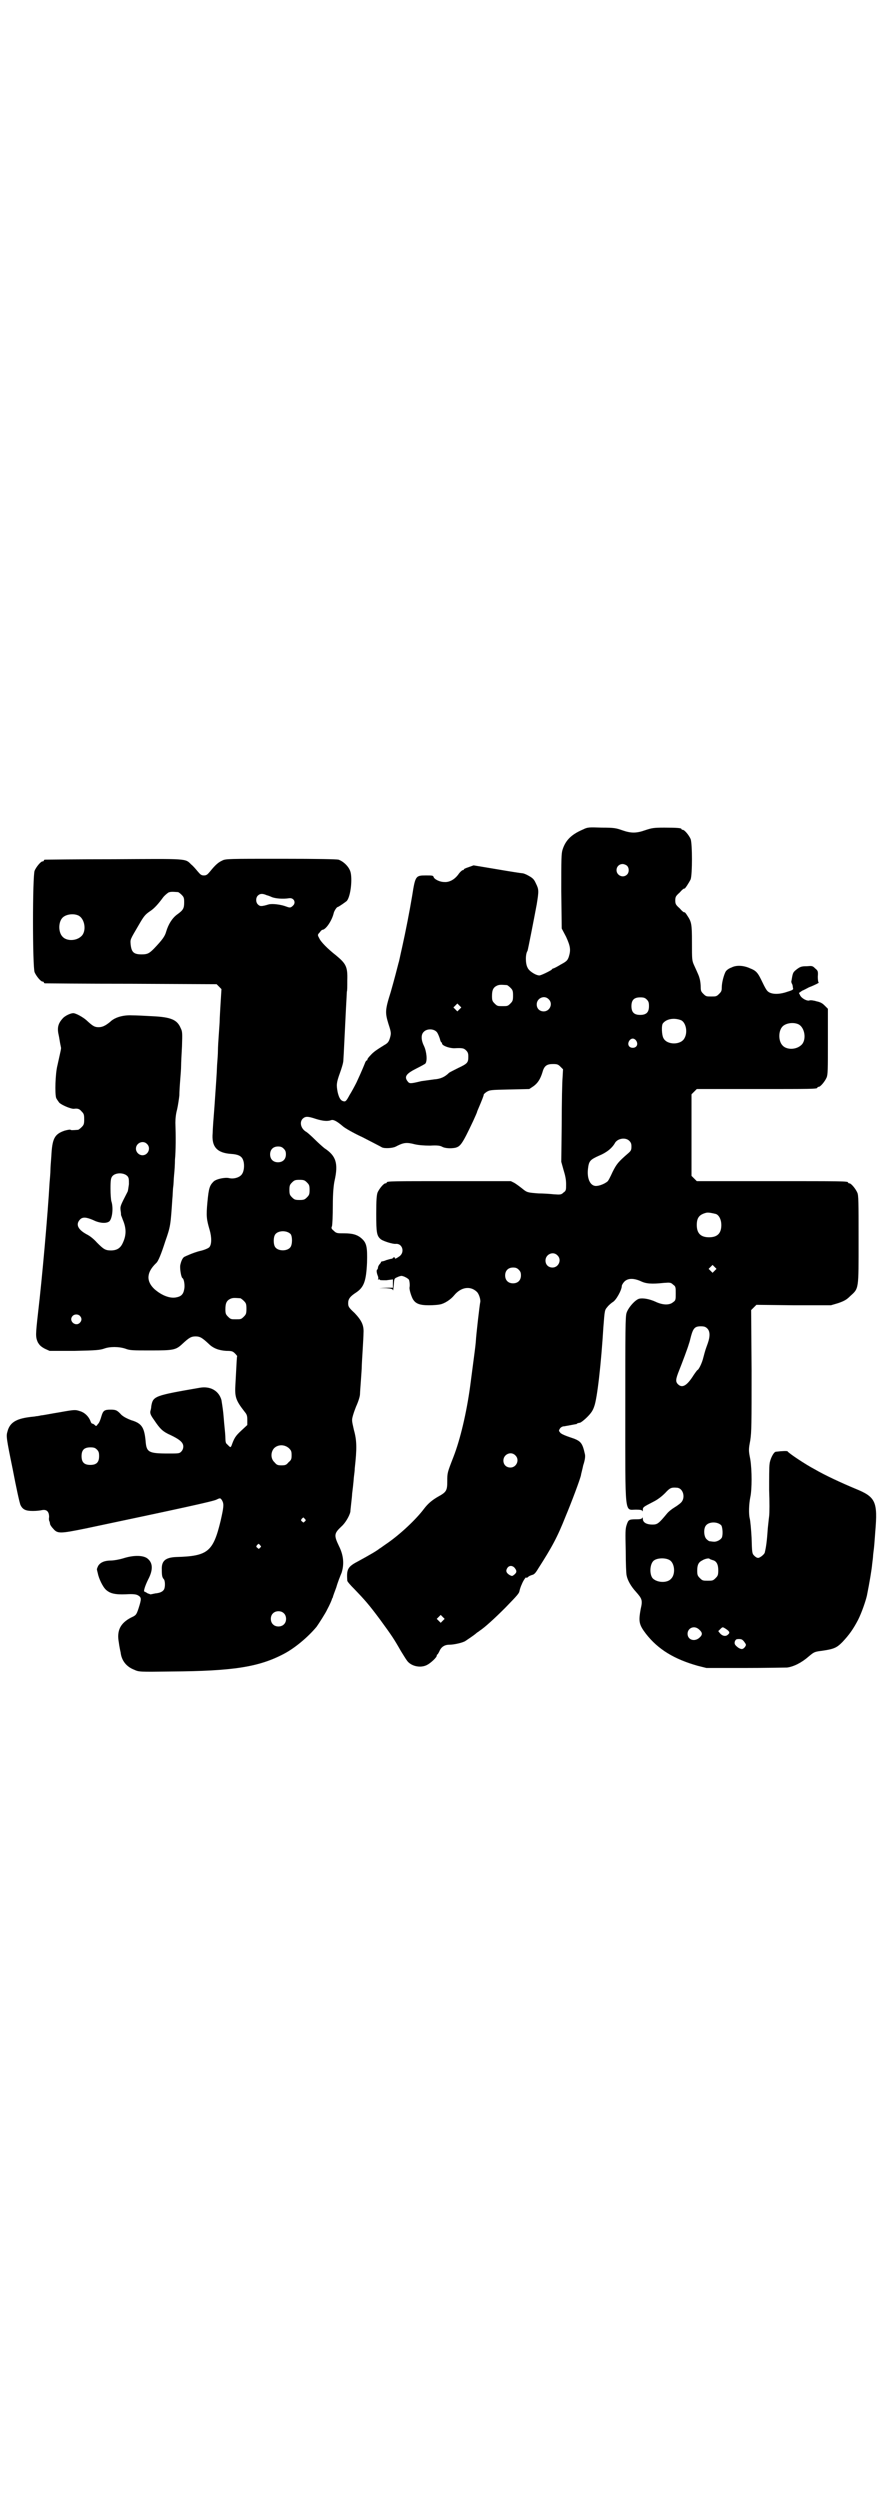 <?xml version="1.0" standalone="no"?>
<!DOCTYPE svg PUBLIC "-//W3C//DTD SVG 20010904//EN"
 "http://www.w3.org/TR/2001/REC-SVG-20010904/DTD/svg10.dtd">
<svg version="1.0" xmlns="http://www.w3.org/2000/svg"
 width="1000pt" height="2850pt" viewBox="0 0 1000 2850"
 preserveAspectRatio="xMidYMid meet">
<g transform="translate(0,2850) scale(0.5,-0.5)"
fill="#000000" stroke="none">
<path d="M1330 3809 c-26 -11 -40 -24 -47 -46 -3 -9 -3 -21 -3 -95 l1 -85 10
-19 c10 -22 11 -30 6 -46 -3 -8 -5 -10 -18 -17 -8 -5 -16 -9 -17 -9 -1 0 -3
-1 -4 -3 -4 -3 -24 -13 -28 -13 -8 0 -24 10 -27 18 -5 9 -5 31 0 38 1 2 16 79
21 106 5 31 5 34 -2 48 -4 9 -7 12 -16 17 -5 3 -12 6 -15 6 -2 0 -28 4 -57 9
l-54 9 -11 -4 c-6 -2 -11 -4 -11 -5 0 -1 -1 -2 -3 -2 -1 0 -6 -4 -10 -10 -9
-12 -21 -18 -32 -17 -10 0 -22 6 -24 11 -1 4 -3 4 -18 4 -23 0 -24 -1 -31 -46
-6 -36 -15 -82 -23 -118 -4 -17 -7 -33 -8 -35 -3 -12 -10 -39 -18 -67 -13 -41
-13 -47 -5 -73 6 -18 6 -21 4 -29 -3 -11 -5 -14 -14 -19 -16 -10 -24 -15 -31
-23 -4 -4 -7 -8 -7 -9 0 -2 -1 -3 -2 -3 -1 0 -2 -2 -3 -4 -2 -5 -7 -18 -20
-46 -4 -8 -11 -21 -16 -29 -7 -13 -9 -15 -13 -14 -7 1 -11 8 -14 21 -3 16 -3
21 5 43 4 11 8 24 8 29 1 14 3 60 6 119 1 19 2 36 2 38 1 2 1 13 1 26 1 31 -3
38 -26 57 -18 14 -35 31 -38 39 -4 7 -4 8 1 13 2 3 5 6 6 6 8 0 22 21 26 38 1
5 7 14 9 14 2 0 19 12 21 14 9 11 13 51 8 67 -4 12 -16 23 -27 27 -5 1 -44 2
-132 2 -117 0 -126 0 -133 -4 -9 -4 -16 -10 -28 -25 -6 -7 -8 -9 -14 -9 -6 0
-8 2 -14 9 -5 6 -11 13 -15 16 -14 14 -7 13 -177 12 -85 0 -155 -1 -156 -1 -2
0 -3 -1 -3 -2 0 -1 -1 -2 -3 -2 -4 0 -14 -12 -18 -21 -5 -11 -5 -221 0 -232 4
-9 14 -21 18 -21 2 0 3 -1 3 -2 0 -1 1 -2 3 -2 1 0 90 -1 197 -1 l194 -1 6 -6
c3 -3 6 -6 5 -6 0 -1 -1 -15 -2 -32 -1 -17 -2 -34 -2 -38 0 -4 -1 -18 -2 -32
-1 -14 -2 -30 -2 -37 0 -7 -1 -22 -2 -34 -1 -26 -2 -35 -6 -95 -2 -25 -4 -51
-4 -59 -3 -32 10 -46 43 -48 15 -1 23 -5 26 -13 4 -9 3 -24 -1 -31 -4 -9 -19
-14 -31 -11 -9 2 -29 -2 -35 -8 -9 -9 -11 -15 -14 -47 -3 -32 -2 -39 5 -63 5
-17 5 -34 -1 -40 -2 -2 -11 -6 -20 -8 -9 -2 -19 -6 -24 -8 -4 -2 -10 -4 -11
-5 -5 -1 -9 -10 -11 -20 -1 -8 2 -27 5 -29 4 -2 6 -18 4 -26 -2 -11 -7 -16
-18 -18 -14 -3 -33 4 -50 19 -19 18 -18 38 4 59 5 4 12 22 21 50 12 34 12 37
16 96 1 9 1 22 2 28 1 6 1 18 2 27 1 9 2 25 2 35 2 19 2 55 1 84 0 10 1 20 4
31 2 9 4 23 5 31 0 8 1 24 2 36 1 12 2 26 2 32 0 6 1 26 2 44 1 31 1 34 -3 42
-8 19 -22 25 -64 27 -17 1 -38 2 -47 2 -19 1 -39 -4 -50 -15 -11 -9 -18 -12
-26 -12 -9 0 -13 2 -28 16 -8 7 -24 16 -30 16 -6 0 -19 -6 -24 -12 -11 -12
-13 -22 -9 -39 1 -4 2 -12 3 -17 1 -5 2 -10 2 -10 1 -2 -1 -9 -8 -41 -5 -19
-6 -65 -3 -74 1 -3 5 -8 7 -11 6 -6 28 -15 34 -14 8 1 12 0 17 -6 5 -5 6 -7 6
-18 0 -11 -1 -13 -6 -18 -3 -3 -7 -6 -8 -6 -13 -1 -16 -1 -17 0 -1 1 -7 0 -14
-2 -23 -8 -28 -18 -30 -59 -1 -12 -2 -26 -2 -31 0 -5 -1 -18 -2 -29 -4 -71
-17 -218 -26 -294 -6 -53 -6 -57 -1 -69 4 -7 7 -10 16 -15 l11 -5 57 0 c50 1
58 2 67 5 13 5 34 5 49 0 10 -4 17 -4 58 -4 52 0 57 1 72 15 15 14 20 17 30
17 10 0 15 -3 30 -17 10 -10 23 -15 40 -16 13 0 15 -1 20 -6 3 -3 5 -6 5 -6
-1 -1 -1 -7 -4 -62 -2 -31 0 -38 21 -65 5 -6 6 -9 6 -19 l0 -11 -14 -13 c-13
-12 -16 -17 -22 -34 -2 -4 -2 -4 -5 -2 -2 2 -4 4 -6 6 -2 1 -3 6 -3 13 0 5 -1
17 -2 26 -1 9 -2 24 -3 33 -1 9 -3 22 -4 28 -6 21 -25 32 -49 28 -104 -18
-107 -19 -111 -42 0 -3 -1 -8 -2 -11 -1 -5 0 -9 8 -20 14 -21 20 -27 38 -35
21 -10 29 -17 29 -26 0 -5 -2 -9 -5 -12 -4 -4 -6 -4 -29 -4 -46 0 -50 3 -52
29 -3 31 -9 40 -33 47 -10 4 -16 7 -22 12 -10 11 -13 12 -25 12 -14 0 -17 -2
-21 -16 -2 -7 -5 -15 -8 -17 -3 -5 -4 -5 -7 -2 -2 2 -4 3 -5 3 -2 0 -3 2 -4 4
-4 12 -14 22 -26 25 -9 3 -12 3 -45 -3 -19 -3 -38 -7 -42 -7 -4 -1 -9 -2 -12
-2 -3 -1 -9 -1 -15 -2 -31 -4 -45 -13 -50 -33 -3 -10 -3 -13 12 -86 8 -42 16
-79 18 -82 5 -10 12 -13 28 -13 8 0 17 1 21 2 11 2 16 -4 16 -16 -1 -5 0 -9 1
-10 0 -1 1 -3 1 -5 0 -2 3 -7 7 -11 10 -12 15 -12 74 0 213 45 292 62 299 66
8 4 9 4 13 -3 4 -8 3 -15 -4 -46 -17 -70 -29 -80 -101 -82 -25 -1 -34 -9 -33
-29 0 -14 1 -17 4 -21 4 -3 4 -19 1 -24 -3 -5 -9 -8 -20 -9 -5 -1 -9 -2 -10
-2 0 -1 -3 1 -7 2 -3 2 -7 4 -7 4 -4 -1 1 14 8 28 11 21 11 37 -1 47 -9 8 -31
9 -56 1 -10 -3 -22 -5 -28 -5 -14 0 -24 -4 -29 -12 -2 -4 -3 -7 -3 -8 0 -1 1
-5 2 -9 2 -11 11 -31 19 -38 9 -8 20 -11 45 -10 16 1 23 0 27 -2 9 -5 9 -8 2
-30 -5 -15 -6 -16 -17 -21 -25 -13 -33 -30 -28 -57 1 -8 3 -18 4 -22 2 -19 13
-33 31 -40 11 -5 12 -5 85 -4 140 1 199 10 256 40 25 13 55 38 75 62 5 7 21
32 24 39 6 11 11 23 11 24 0 1 1 2 2 4 0 2 4 12 8 23 3 11 9 26 12 33 6 19 5
39 -6 61 -12 25 -11 29 6 45 9 8 18 24 20 33 0 2 1 11 2 20 1 9 2 18 2 21 1 8
3 24 4 38 1 7 2 16 2 20 5 45 5 63 -2 88 -5 22 -5 22 -2 33 2 7 5 15 7 20 5
11 9 23 9 29 0 3 1 16 2 30 1 14 2 28 2 32 0 4 1 21 2 37 1 17 2 34 2 40 1 17
-4 28 -20 45 -14 13 -15 15 -15 23 0 9 4 15 18 24 18 12 23 26 25 68 1 36 -1
45 -12 55 -10 9 -21 12 -40 12 -16 0 -18 0 -24 6 -5 4 -6 6 -4 10 1 3 2 24 2
48 0 29 2 47 4 56 9 40 3 57 -23 74 -5 4 -15 13 -22 20 -7 7 -16 15 -19 17
-13 7 -17 23 -8 31 6 5 11 5 29 -1 16 -5 27 -6 35 -3 5 2 13 -2 27 -14 3 -3
23 -15 45 -25 21 -11 41 -21 44 -23 6 -3 25 -2 32 2 17 9 24 10 43 5 9 -2 21
-3 35 -3 17 1 23 0 28 -3 6 -3 18 -4 29 -2 12 3 16 8 41 61 5 11 9 20 9 21 0
1 2 5 4 10 6 14 12 29 11 29 0 1 2 3 6 6 8 5 9 5 53 6 l45 1 9 6 c10 7 16 16
21 32 4 15 10 19 24 19 10 0 12 -1 17 -6 l6 -6 -1 -18 c-1 -11 -2 -58 -2 -106
l-1 -87 5 -18 c4 -13 6 -22 6 -33 0 -13 0 -15 -6 -19 -5 -5 -7 -5 -22 -4 -9 1
-25 2 -35 2 -25 2 -26 2 -37 11 -5 4 -13 10 -18 13 l-8 4 -136 0 c-134 0 -147
0 -147 -3 0 -1 -1 -2 -3 -2 -4 0 -14 -12 -18 -21 -2 -6 -3 -16 -3 -48 0 -44 1
-51 11 -59 6 -4 27 -11 34 -10 15 1 21 -20 7 -29 -7 -5 -11 -6 -9 -3 0 1 0 1
-2 1 -2 0 -3 0 -3 -1 0 -1 -2 -2 -3 -2 -2 0 -8 -2 -12 -3 -4 -2 -9 -3 -10 -3
-2 -1 -3 -1 -2 -1 0 -1 -1 -3 -3 -5 -2 -2 -4 -6 -4 -8 0 -2 -1 -4 -2 -5 -2 -1
-1 -8 2 -15 1 -3 1 -6 0 -7 0 -1 0 -1 2 0 1 1 2 0 2 -1 0 -1 6 -1 15 -1 l15 2
0 -10 0 -9 -15 0 -16 -1 16 0 c12 -1 15 -2 15 -5 1 -1 1 4 2 12 1 15 1 15 8
18 4 2 8 3 10 3 6 -1 13 -5 16 -8 2 -2 3 -13 2 -18 -1 -4 3 -18 7 -26 6 -11
15 -15 37 -15 11 0 22 1 26 2 10 2 24 11 32 21 15 18 36 22 51 8 5 -4 10 -19
8 -25 -1 -4 -9 -71 -10 -90 -1 -12 -3 -25 -13 -102 -8 -58 -22 -119 -38 -160
-14 -36 -14 -36 -14 -55 0 -22 -2 -25 -22 -36 -12 -7 -22 -15 -31 -27 -18 -24
-53 -57 -83 -78 -9 -6 -18 -13 -19 -13 -4 -4 -25 -16 -47 -28 -25 -13 -28 -18
-26 -45 0 -2 7 -10 16 -19 24 -25 33 -35 59 -70 27 -37 31 -43 47 -71 5 -8 11
-18 14 -22 9 -13 31 -18 46 -10 8 4 22 17 22 21 0 2 1 3 2 3 0 0 2 3 4 7 4 10
12 15 22 15 12 0 33 5 38 9 18 12 23 16 25 18 1 1 5 3 7 5 11 7 34 28 58 52
29 30 32 33 33 40 1 4 3 10 5 14 3 8 10 18 10 15 0 -1 2 0 4 1 1 2 6 4 9 5 5
1 8 4 14 14 32 50 44 72 63 120 13 31 33 84 35 94 0 2 3 12 5 22 4 12 5 20 4
25 -6 27 -9 31 -34 39 -9 3 -19 7 -22 10 -4 5 -4 5 -1 10 2 3 6 5 9 5 2 0 5 1
6 1 1 0 21 4 22 4 1 0 2 1 3 2 1 0 3 1 5 1 2 0 10 6 17 13 9 9 13 15 16 24 7
18 16 99 21 181 3 39 3 39 9 46 3 4 9 9 12 11 8 4 21 28 21 37 0 2 3 7 6 10 8
8 21 8 37 1 12 -6 25 -7 53 -4 14 1 16 1 21 -4 6 -4 6 -6 6 -20 0 -14 0 -16
-6 -20 -8 -7 -23 -7 -40 1 -13 6 -28 9 -37 7 -9 -2 -25 -20 -29 -32 -3 -8 -3
-39 -3 -219 0 -249 -2 -230 24 -230 11 0 14 -1 15 -3 0 -2 1 -1 1 2 0 7 1 7
24 19 10 5 19 12 27 20 11 12 14 13 27 12 14 -1 20 -23 9 -34 -3 -3 -10 -8
-15 -11 -5 -3 -13 -9 -17 -14 -19 -23 -22 -25 -33 -25 -14 0 -22 5 -22 13 0 3
-1 4 -1 3 -1 -3 -4 -4 -14 -4 -17 0 -18 -1 -22 -13 -3 -9 -3 -16 -2 -60 0 -27
1 -52 2 -55 2 -11 10 -25 21 -37 14 -16 16 -19 11 -40 -5 -28 -4 -35 12 -56
28 -36 65 -58 118 -73 l20 -5 86 0 c47 0 91 1 98 1 15 2 33 11 49 25 12 10 13
11 29 13 29 4 35 7 48 20 16 17 25 30 36 51 8 16 17 42 20 55 6 30 11 60 12
72 1 8 2 16 2 18 0 2 1 10 2 18 1 8 2 25 3 37 6 70 1 80 -46 99 -31 13 -68 30
-92 44 -21 11 -60 37 -62 41 -1 1 -11 1 -27 -1 -5 -1 -13 -17 -14 -28 -1 -6
-1 -32 -1 -59 1 -26 1 -53 0 -60 -1 -7 -2 -19 -3 -27 -2 -30 -4 -44 -7 -56 -1
-4 -11 -12 -15 -12 -3 0 -6 2 -9 5 -5 5 -5 7 -6 41 -1 19 -3 39 -4 43 -3 11
-2 34 1 49 4 18 4 62 0 87 -4 20 -4 22 0 43 3 21 3 36 3 160 l-1 137 6 6 6 6
85 -1 85 0 17 5 c14 5 19 8 27 16 20 18 19 14 19 129 0 86 0 101 -3 107 -4 9
-14 21 -18 21 -2 0 -3 1 -3 2 0 3 -14 3 -178 3 l-167 0 -6 6 -6 6 0 93 0 93 6
6 6 6 132 0 c130 0 143 0 143 3 0 1 1 2 3 2 4 0 14 12 18 21 3 7 3 18 3 82 l0
75 -7 7 c-5 5 -9 8 -19 10 -6 2 -14 3 -16 2 -5 -2 -17 4 -21 11 l-3 6 7 5 c5
2 12 6 16 8 11 4 25 11 22 11 -1 0 -2 6 -2 13 1 13 0 14 -6 19 -6 6 -7 6 -19
5 -12 0 -15 -1 -23 -7 -9 -7 -9 -8 -12 -26 -1 -2 0 -5 1 -7 1 -1 2 -5 2 -8 2
-6 1 -6 -18 -12 -14 -4 -27 -4 -35 0 -6 3 -8 6 -20 31 -7 14 -11 19 -24 24
-15 7 -32 8 -43 2 -6 -2 -11 -6 -13 -9 -4 -7 -9 -25 -9 -36 0 -8 -1 -10 -6
-15 -6 -6 -7 -6 -18 -6 -11 0 -12 0 -18 6 -5 5 -6 7 -6 15 0 6 -1 14 -2 18 -2
8 -3 10 -13 32 -5 11 -5 13 -5 52 0 43 -1 47 -11 62 -3 5 -6 8 -6 7 -1 -1 -6
3 -11 9 -9 8 -10 10 -10 18 0 8 1 10 10 18 5 6 10 10 11 9 1 -1 10 13 14 21 4
11 4 81 0 92 -4 9 -14 21 -18 21 -2 0 -3 1 -3 2 0 2 -10 3 -39 3 -25 0 -29 -1
-44 -6 -20 -7 -32 -7 -52 0 -14 5 -19 6 -47 6 -29 1 -32 1 -42 -4z m100 -83
c5 -5 5 -15 0 -20 -9 -9 -24 -2 -24 10 0 8 6 14 14 14 3 0 8 -2 10 -4z m-1024
-60 c1 0 5 -3 8 -6 5 -5 6 -7 6 -17 0 -14 -2 -18 -16 -28 -11 -8 -20 -22 -25
-39 -3 -11 -9 -19 -28 -39 -11 -11 -15 -13 -28 -13 -18 0 -23 5 -25 22 -1 13
-2 10 19 46 11 19 14 23 26 31 9 6 18 16 29 31 3 4 9 9 12 11 5 2 8 2 22 1z
m202 -7 c4 -1 9 -3 11 -4 9 -4 27 -5 40 -3 11 2 17 -10 9 -17 -5 -5 -7 -5 -15
-2 -13 5 -32 7 -40 5 -17 -5 -20 -5 -25 0 -5 5 -5 15 0 20 5 5 11 5 20 1z
m-430 -46 c16 -7 20 -37 7 -48 -12 -11 -34 -11 -43 0 -9 10 -9 32 0 42 7 8 24
11 36 6z m978 -159 c1 0 5 -3 8 -6 5 -5 6 -7 6 -18 0 -11 -1 -13 -6 -18 -6 -6
-7 -6 -18 -6 -11 0 -12 0 -18 6 -5 5 -6 7 -6 17 0 14 3 20 12 24 5 2 8 2 22 1z
m95 -32 c11 -10 3 -28 -11 -28 -9 0 -16 6 -16 16 0 14 17 22 27 12z m224 -1
c4 -4 5 -7 5 -15 0 -14 -6 -20 -20 -20 -14 0 -20 6 -20 20 0 14 6 20 20 20 8
0 11 -1 15 -5z m-427 -22 l-5 -5 -4 4 -5 5 4 4 5 5 4 -4 5 -5 -4 -4z m505 -25
c11 -5 16 -27 8 -41 -8 -16 -40 -16 -48 0 -4 7 -5 30 -1 34 8 10 25 13 41 7z
m267 -9 c16 -7 20 -37 7 -48 -12 -11 -34 -11 -43 0 -9 10 -9 32 0 42 7 8 24
11 36 6z m-824 -18 c2 -2 5 -9 7 -15 1 -5 3 -9 4 -9 0 1 1 0 1 -2 0 -5 16 -11
28 -11 19 1 22 0 27 -5 4 -4 5 -7 5 -14 0 -14 -2 -16 -23 -26 -10 -5 -20 -10
-21 -11 -10 -10 -20 -14 -34 -15 -8 -1 -21 -3 -29 -4 -25 -6 -27 -6 -31 -1 -9
11 -4 18 20 30 10 5 19 10 20 11 5 6 3 27 -3 40 -7 14 -7 26 -1 32 7 8 23 8
30 0z m455 -20 c5 -8 1 -16 -8 -16 -9 0 -13 8 -8 16 2 3 5 5 8 5 3 0 6 -2 8
-5z m-16 -228 c4 -4 5 -7 5 -13 0 -8 -1 -10 -8 -16 -22 -19 -26 -24 -35 -42
-5 -11 -10 -21 -12 -22 -6 -5 -18 -10 -26 -10 -13 0 -21 17 -18 40 2 17 5 20
25 29 17 7 30 17 37 30 7 10 24 12 32 4z m-1100 -7 c10 -9 3 -26 -10 -26 -8 0
-15 7 -15 15 0 13 16 20 25 11z m312 -11 c4 -4 5 -7 5 -13 0 -11 -7 -18 -18
-18 -11 0 -18 7 -18 18 0 11 7 18 18 18 6 0 9 -1 13 -5z m-356 -63 c3 -4 3 -7
3 -18 -1 -7 -2 -15 -3 -17 -17 -33 -17 -33 -16 -43 1 -5 1 -9 1 -10 0 -1 2 -5
4 -11 9 -21 8 -37 -1 -55 -5 -10 -13 -15 -26 -15 -13 0 -17 3 -32 18 -7 8 -16
15 -22 18 -21 11 -27 23 -17 34 6 7 15 6 31 -1 14 -7 29 -8 36 -3 7 6 10 31 5
46 -1 3 -2 16 -2 29 0 20 1 24 4 28 7 9 27 9 35 0z m409 -14 c5 -5 6 -7 6 -17
0 -10 -1 -12 -6 -17 -5 -5 -7 -6 -17 -6 -10 0 -12 1 -17 6 -5 5 -6 7 -6 17 0
10 1 12 6 17 5 5 7 6 17 6 10 0 12 -1 17 -6z m933 -72 c7 -3 12 -13 12 -25 0
-19 -9 -28 -28 -28 -19 0 -28 9 -28 28 0 17 6 24 22 28 5 1 14 -1 22 -3z
m-970 -46 c4 -6 4 -24 -1 -30 -7 -9 -27 -9 -34 0 -5 6 -5 24 0 30 7 9 27 9 35
0z m608 -48 c11 -10 3 -28 -11 -28 -9 0 -16 6 -16 16 0 14 17 22 27 12z m359
-35 l-5 -5 -4 4 -5 5 4 4 5 5 4 -4 5 -5 -4 -4z m-447 2 c4 -4 5 -7 5 -13 0
-11 -7 -18 -18 -18 -11 0 -18 7 -18 18 0 11 7 18 18 18 6 0 9 -1 13 -5z m-635
-65 c1 0 5 -3 8 -6 5 -5 6 -7 6 -18 0 -11 -1 -13 -6 -18 -6 -6 -7 -6 -18 -6
-11 0 -12 0 -18 6 -5 5 -6 7 -6 17 0 14 3 20 12 24 5 2 8 2 22 1z m-366 -40
c5 -5 5 -11 0 -16 -10 -10 -27 5 -16 16 4 4 12 4 16 0z m1431 -29 c6 -6 7 -17
1 -34 -5 -14 -5 -13 -10 -32 -3 -13 -11 -29 -14 -29 0 0 -4 -5 -8 -11 -15 -24
-26 -31 -36 -21 -6 6 -5 12 3 32 6 15 20 52 22 60 1 2 3 10 5 18 5 18 9 22 22
22 8 0 11 -1 15 -5z m-954 -273 c5 -5 6 -7 6 -16 0 -9 -1 -11 -7 -16 -5 -6 -7
-7 -16 -7 -9 0 -11 1 -16 7 -9 8 -9 23 -1 32 9 9 24 9 34 0z m-438 -3 c4 -4 5
-7 5 -15 0 -14 -6 -20 -20 -20 -14 0 -20 6 -20 20 0 14 6 20 20 20 8 0 11 -1
15 -5z m954 -13 c11 -10 3 -28 -11 -28 -9 0 -16 6 -16 16 0 14 17 22 27 12z
m-480 -145 c3 -3 3 -3 0 -6 -3 -3 -3 -3 -6 0 -3 2 -3 3 -1 6 4 4 4 4 7 0z
m950 -15 c3 -5 4 -22 1 -28 -3 -5 -12 -10 -19 -9 -3 0 -7 1 -9 1 -1 0 -4 2 -7
5 -6 6 -7 24 -1 31 7 9 27 9 35 0z m-1052 -45 c3 -3 3 -3 0 -6 -3 -3 -3 -3 -6
0 -3 2 -3 3 -1 6 4 4 4 4 7 0z m934 -34 c12 -7 14 -33 3 -43 -8 -9 -29 -9 -40
0 -9 7 -9 32 0 41 7 7 27 8 37 2z m98 0 c9 -2 13 -10 13 -23 0 -11 -1 -13 -6
-18 -6 -6 -7 -6 -18 -6 -11 0 -12 0 -18 6 -5 5 -6 7 -6 17 0 13 3 19 11 23 6
4 16 6 17 4 1 -1 4 -2 7 -3z m-452 -17 c6 -7 6 -11 0 -16 -5 -4 -5 -4 -11 -1
-8 5 -9 10 -5 16 4 6 11 6 16 1z m-526 -104 c7 -6 7 -19 1 -25 -6 -7 -19 -7
-25 -1 -7 6 -7 19 -1 25 6 7 19 7 25 1z m363 -17 l-5 -5 -4 4 -5 5 4 4 5 5 4
-4 5 -5 -4 -4z m584 -20 c8 -7 9 -12 1 -19 -11 -10 -27 -5 -27 9 0 13 15 20
26 10z m63 0 c7 -5 8 -8 3 -12 -5 -5 -13 -3 -18 3 l-4 5 5 5 c5 5 5 5 14 -1z
m40 -28 c5 -7 5 -7 2 -12 -5 -6 -8 -6 -15 -2 -8 6 -10 9 -8 15 2 4 3 5 9 5 6
0 8 -1 12 -6z"/>
</g>
</svg>
